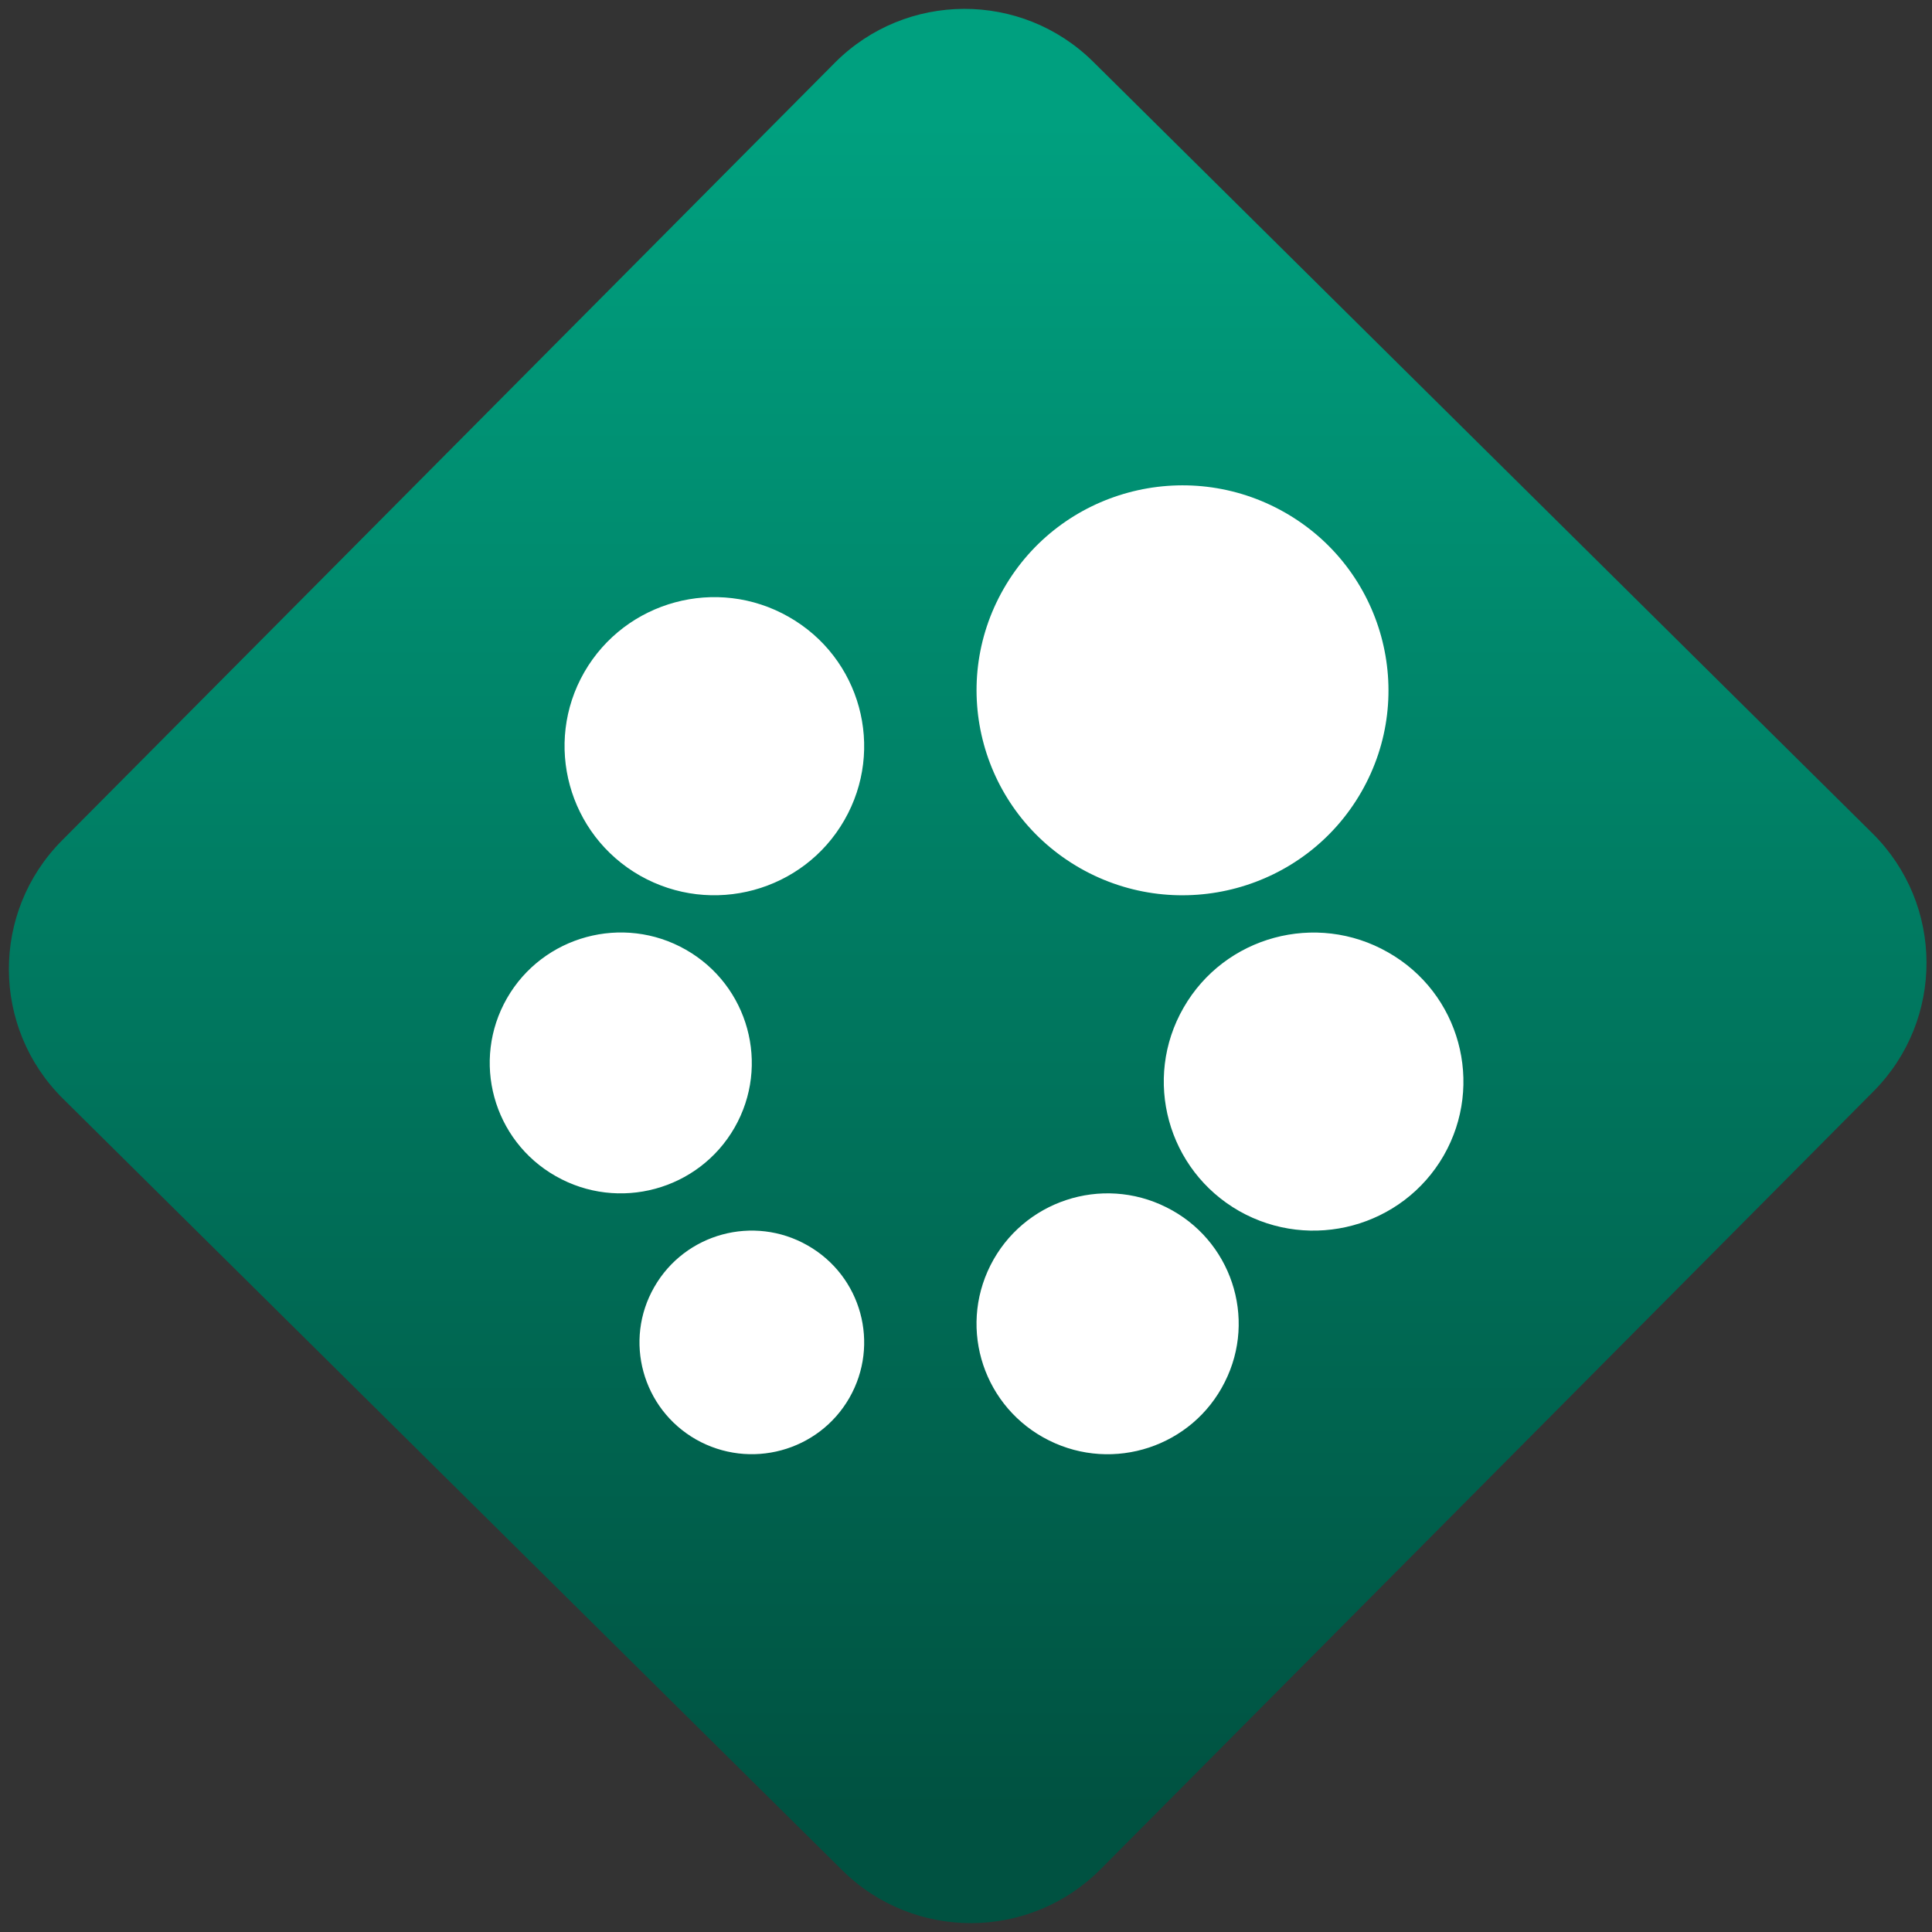 <svg width="64" height="64" viewBox="0 0 64 64" version="1.1"><rect x="0" y="0" width="64" height="64" fill="#333333" stroke="none"/><defs><linearGradient id="linear-pattern-0" gradientUnits="userSpaceOnUse" x1="0" y1="0" x2="0" y2="1" gradientTransform="matrix(60, 0, 0, 56, 0, 4)"><stop offset="0" stop-color="#00a07f" stop-opacity="1"/><stop offset="1" stop-color="#005241" stop-opacity="1"/></linearGradient></defs><path fill="url(#linear-pattern-0)" fill-opacity="1" d="M 36.219 2.051 L 62.027 27.605 C 64.402 29.957 64.418 33.785 62.059 36.156 L 36.461 61.918 C 34.105 64.289 30.27 64.305 27.895 61.949 L 2.086 36.395 C -0.289 34.043 -0.305 30.215 2.051 27.844 L 27.652 2.082 C 30.008 -0.289 33.844 -0.305 36.219 2.051 Z M 36.219 2.051 " /><g transform="matrix(1.008,0,0,1.003,16.221,16.077)"><path fill-rule="evenodd" fill="rgb(100%, 100%, 100%)" fill-opacity="1" d="M 10.445 25.102 C 12.219 26.113 12.832 28.367 11.82 30.141 C 10.809 31.91 8.555 32.523 6.781 31.512 C 5.016 30.5 4.398 28.246 5.41 26.477 C 6.422 24.703 8.676 24.09 10.445 25.102 Z M 6.445 15.336 C 8.508 16.516 9.227 19.148 8.047 21.215 C 6.867 23.281 4.234 23.996 2.172 22.816 C 0.105 21.637 -0.609 19.004 0.57 16.938 C 1.75 14.875 4.383 14.156 6.445 15.336 Z M 9.828 4.344 C 12.188 5.691 13.008 8.695 11.656 11.059 C 10.309 13.418 7.305 14.238 4.941 12.891 C 2.582 11.539 1.762 8.531 3.109 6.172 C 4.461 3.812 7.469 2.992 9.828 4.344 Z M 26.129 0.895 C 29.371 2.75 30.5 6.883 28.645 10.129 C 26.789 13.375 22.656 14.5 19.41 12.648 C 16.164 10.789 15.039 6.656 16.895 3.41 C 18.75 0.164 22.883 -0.961 26.129 0.895 Z M 29.52 15.422 C 31.883 16.766 32.699 19.773 31.352 22.137 C 30 24.496 26.992 25.312 24.633 23.969 C 22.273 22.617 21.453 19.609 22.805 17.25 C 24.152 14.891 27.16 14.07 29.52 15.422 Z M 22.238 23.844 C 24.363 24.906 25.227 27.496 24.156 29.621 C 23.094 31.75 20.504 32.609 18.379 31.543 C 16.25 30.477 15.391 27.891 16.457 25.762 C 17.523 23.637 20.109 22.773 22.238 23.844 Z M 22.238 23.844 "/></g></svg>
